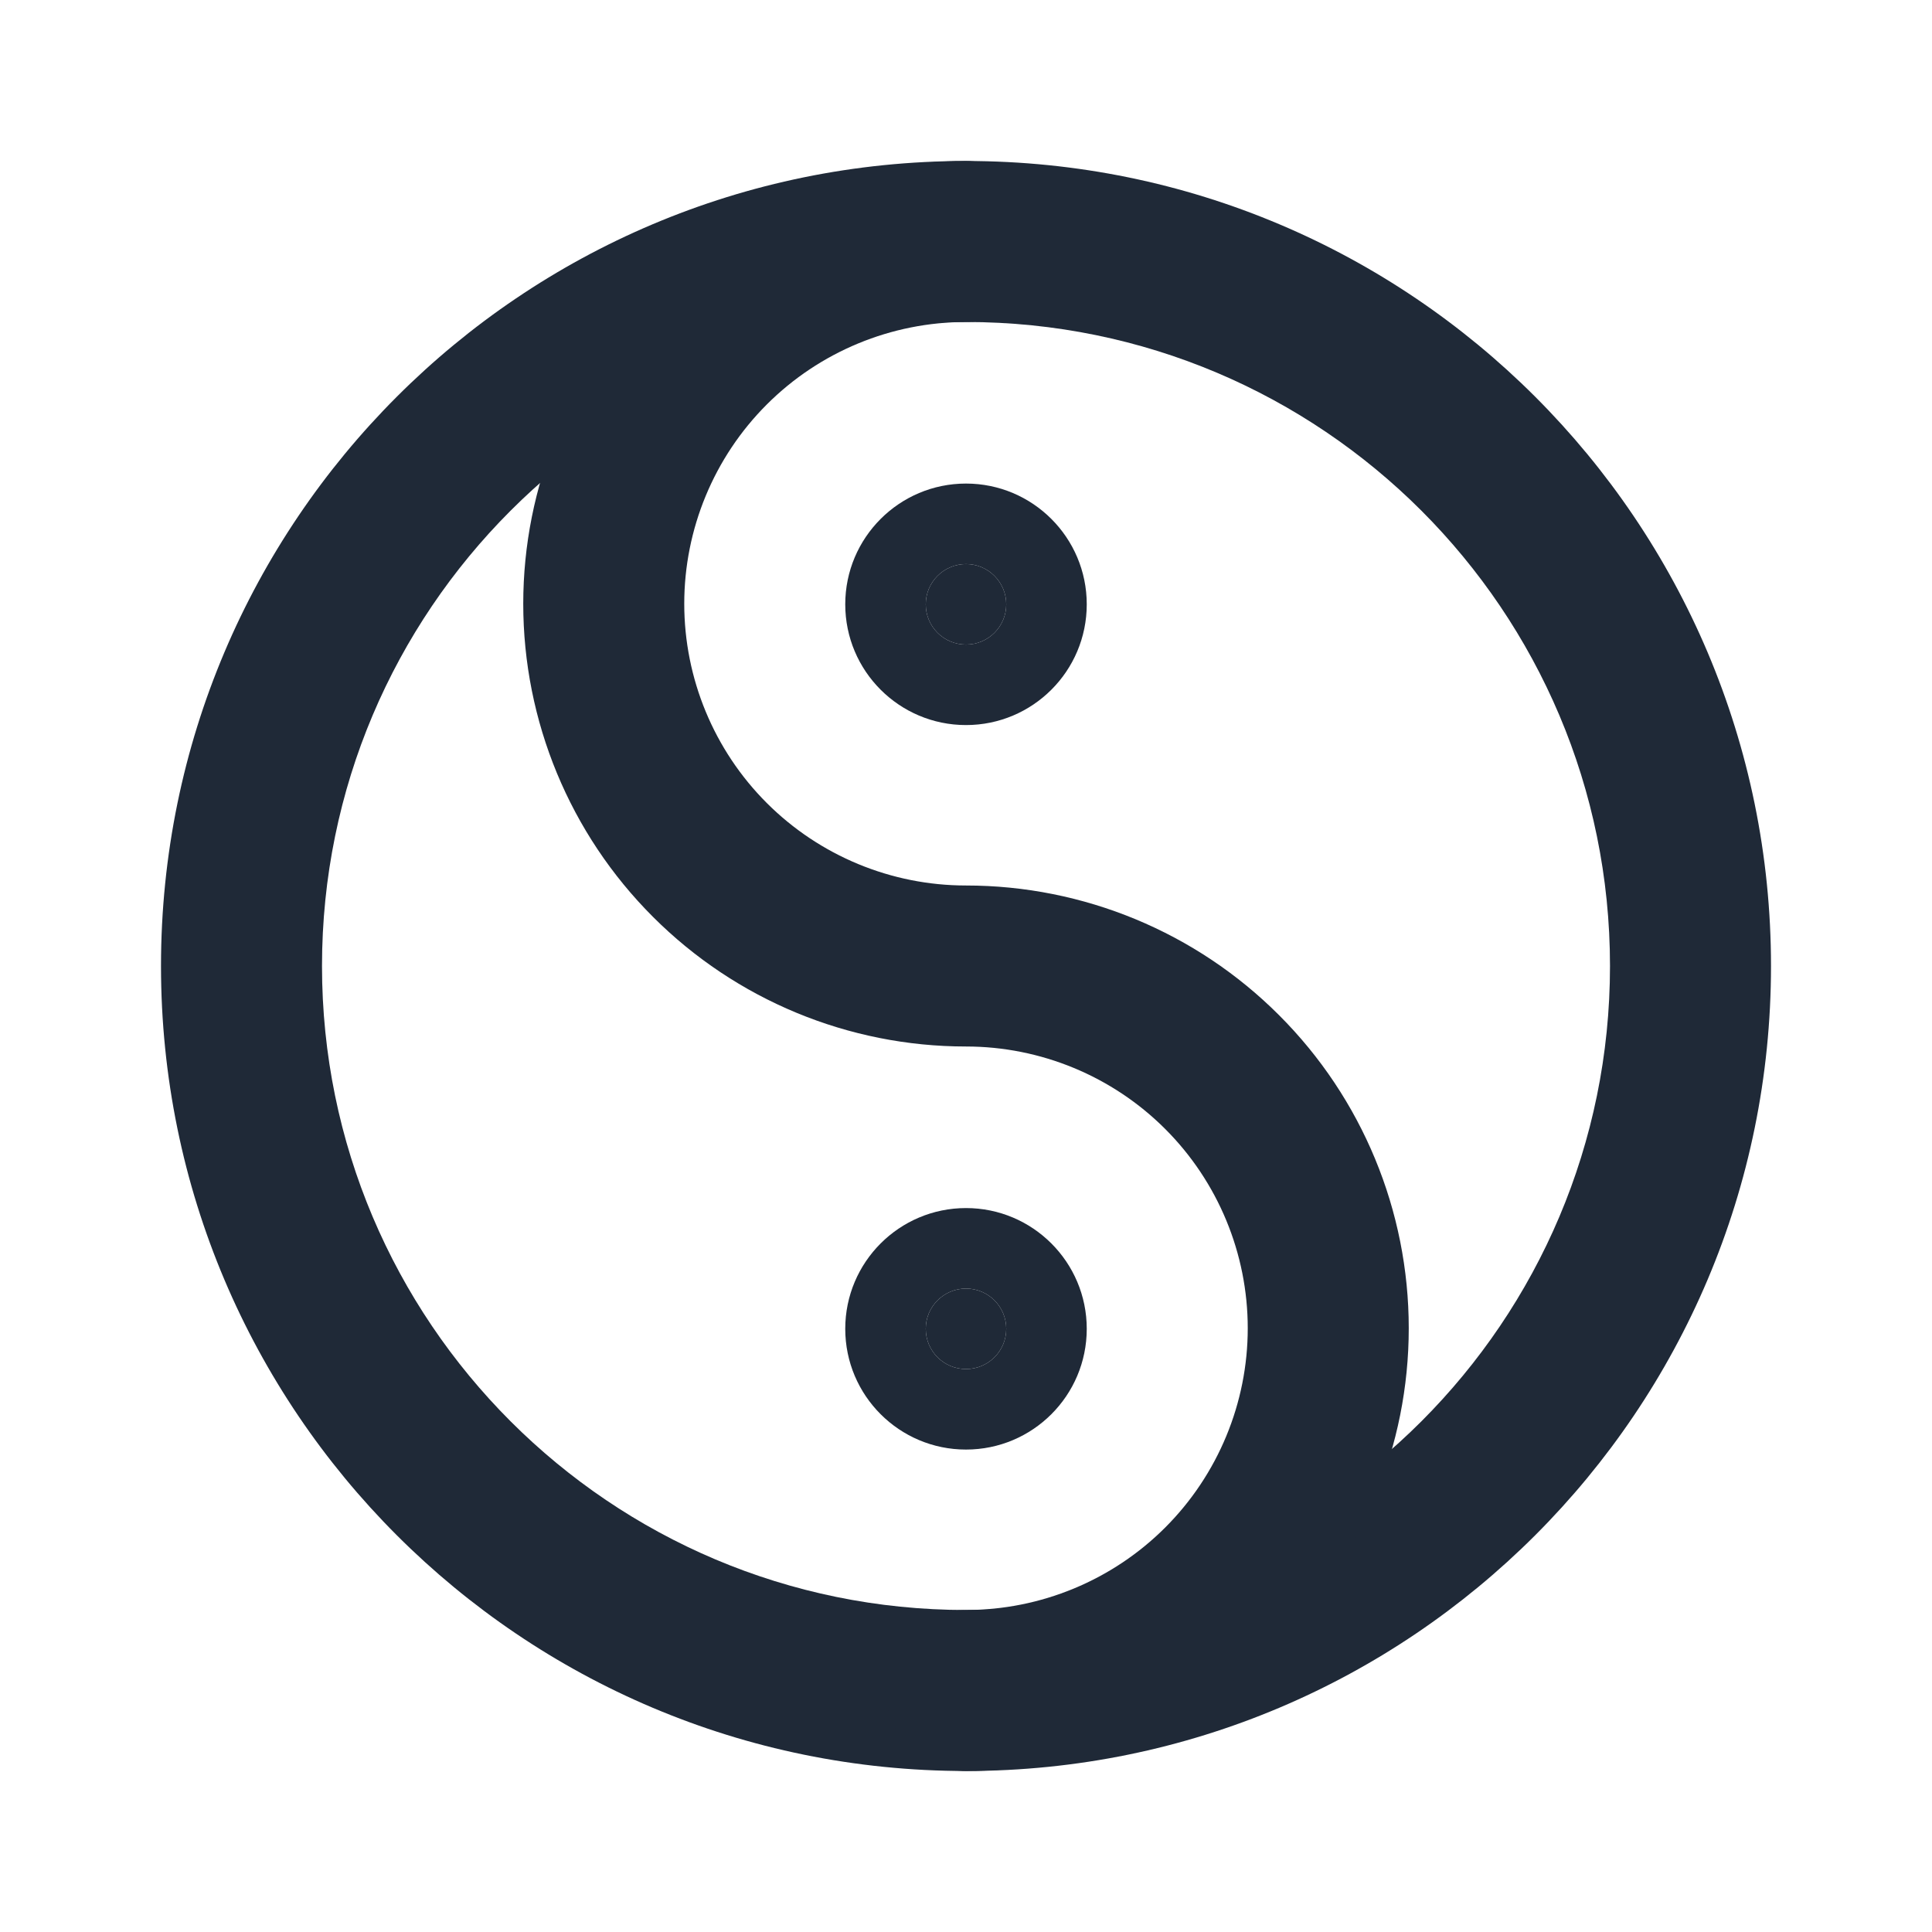 <svg width="24" height="24" viewBox="0 0 24 24" fill="none" xmlns="http://www.w3.org/2000/svg">
<path fill-rule="evenodd" clip-rule="evenodd" d="M12 4C7.582 4 4 7.582 4 12C4 16.418 7.582 20 12 20C16.418 20 20 16.418 20 12C20 7.582 16.418 4 12 4ZM2 12C2 6.477 6.477 2 12 2C17.523 2 22 6.477 22 12C22 17.523 17.523 22 12 22C6.477 22 2 17.523 2 12Z" fill="#1F2937"/>
<path fill-rule="evenodd" clip-rule="evenodd" d="M8.111 3.611C9.142 2.579 10.541 2 12 2C12.552 2 13 2.448 13 3C13 3.552 12.552 4 12 4C11.072 4 10.181 4.369 9.525 5.025C8.869 5.681 8.5 6.572 8.5 7.5C8.5 8.428 8.869 9.319 9.525 9.975C10.181 10.631 11.072 11 12 11C13.459 11 14.858 11.579 15.889 12.611C16.921 13.642 17.5 15.041 17.5 16.5C17.5 17.959 16.921 19.358 15.889 20.389C14.858 21.421 13.459 22 12 22C11.448 22 11 21.552 11 21C11 20.448 11.448 20 12 20C12.928 20 13.819 19.631 14.475 18.975C15.131 18.319 15.5 17.428 15.5 16.5C15.5 15.572 15.131 14.681 14.475 14.025C13.819 13.369 12.928 13 12 13C10.541 13 9.142 12.421 8.111 11.389C7.079 10.358 6.5 8.959 6.5 7.5C6.5 6.041 7.079 4.642 8.111 3.611Z" fill="#1F2937"/>
<path d="M12 8.007C12.276 8.007 12.5 7.784 12.5 7.507C12.5 7.231 12.276 7.007 12 7.007C11.724 7.007 11.5 7.231 11.5 7.507C11.5 7.784 11.724 8.007 12 8.007Z" fill="#1F2937"/>
<path fill-rule="evenodd" clip-rule="evenodd" d="M12 8.007C12.276 8.007 12.5 7.784 12.5 7.507C12.5 7.231 12.276 7.007 12 7.007C11.724 7.007 11.5 7.231 11.5 7.507C11.5 7.784 11.724 8.007 12 8.007ZM10.5 7.507C10.5 6.679 11.172 6.007 12 6.007C12.828 6.007 13.5 6.679 13.5 7.507C13.5 8.336 12.828 9.007 12 9.007C11.172 9.007 10.5 8.336 10.5 7.507Z" fill="#1F2937"/>
<path d="M12 17.007C12.276 17.007 12.5 16.784 12.5 16.507C12.5 16.231 12.276 16.007 12 16.007C11.724 16.007 11.5 16.231 11.5 16.507C11.5 16.784 11.724 17.007 12 17.007Z" fill="#1F2937"/>
<path fill-rule="evenodd" clip-rule="evenodd" d="M12 17.007C12.276 17.007 12.5 16.784 12.5 16.507C12.5 16.231 12.276 16.007 12 16.007C11.724 16.007 11.5 16.231 11.5 16.507C11.5 16.784 11.724 17.007 12 17.007ZM10.5 16.507C10.5 15.679 11.172 15.007 12 15.007C12.828 15.007 13.5 15.679 13.5 16.507C13.5 17.336 12.828 18.007 12 18.007C11.172 18.007 10.5 17.336 10.5 16.507Z" fill="#1F2937"/>
</svg>
